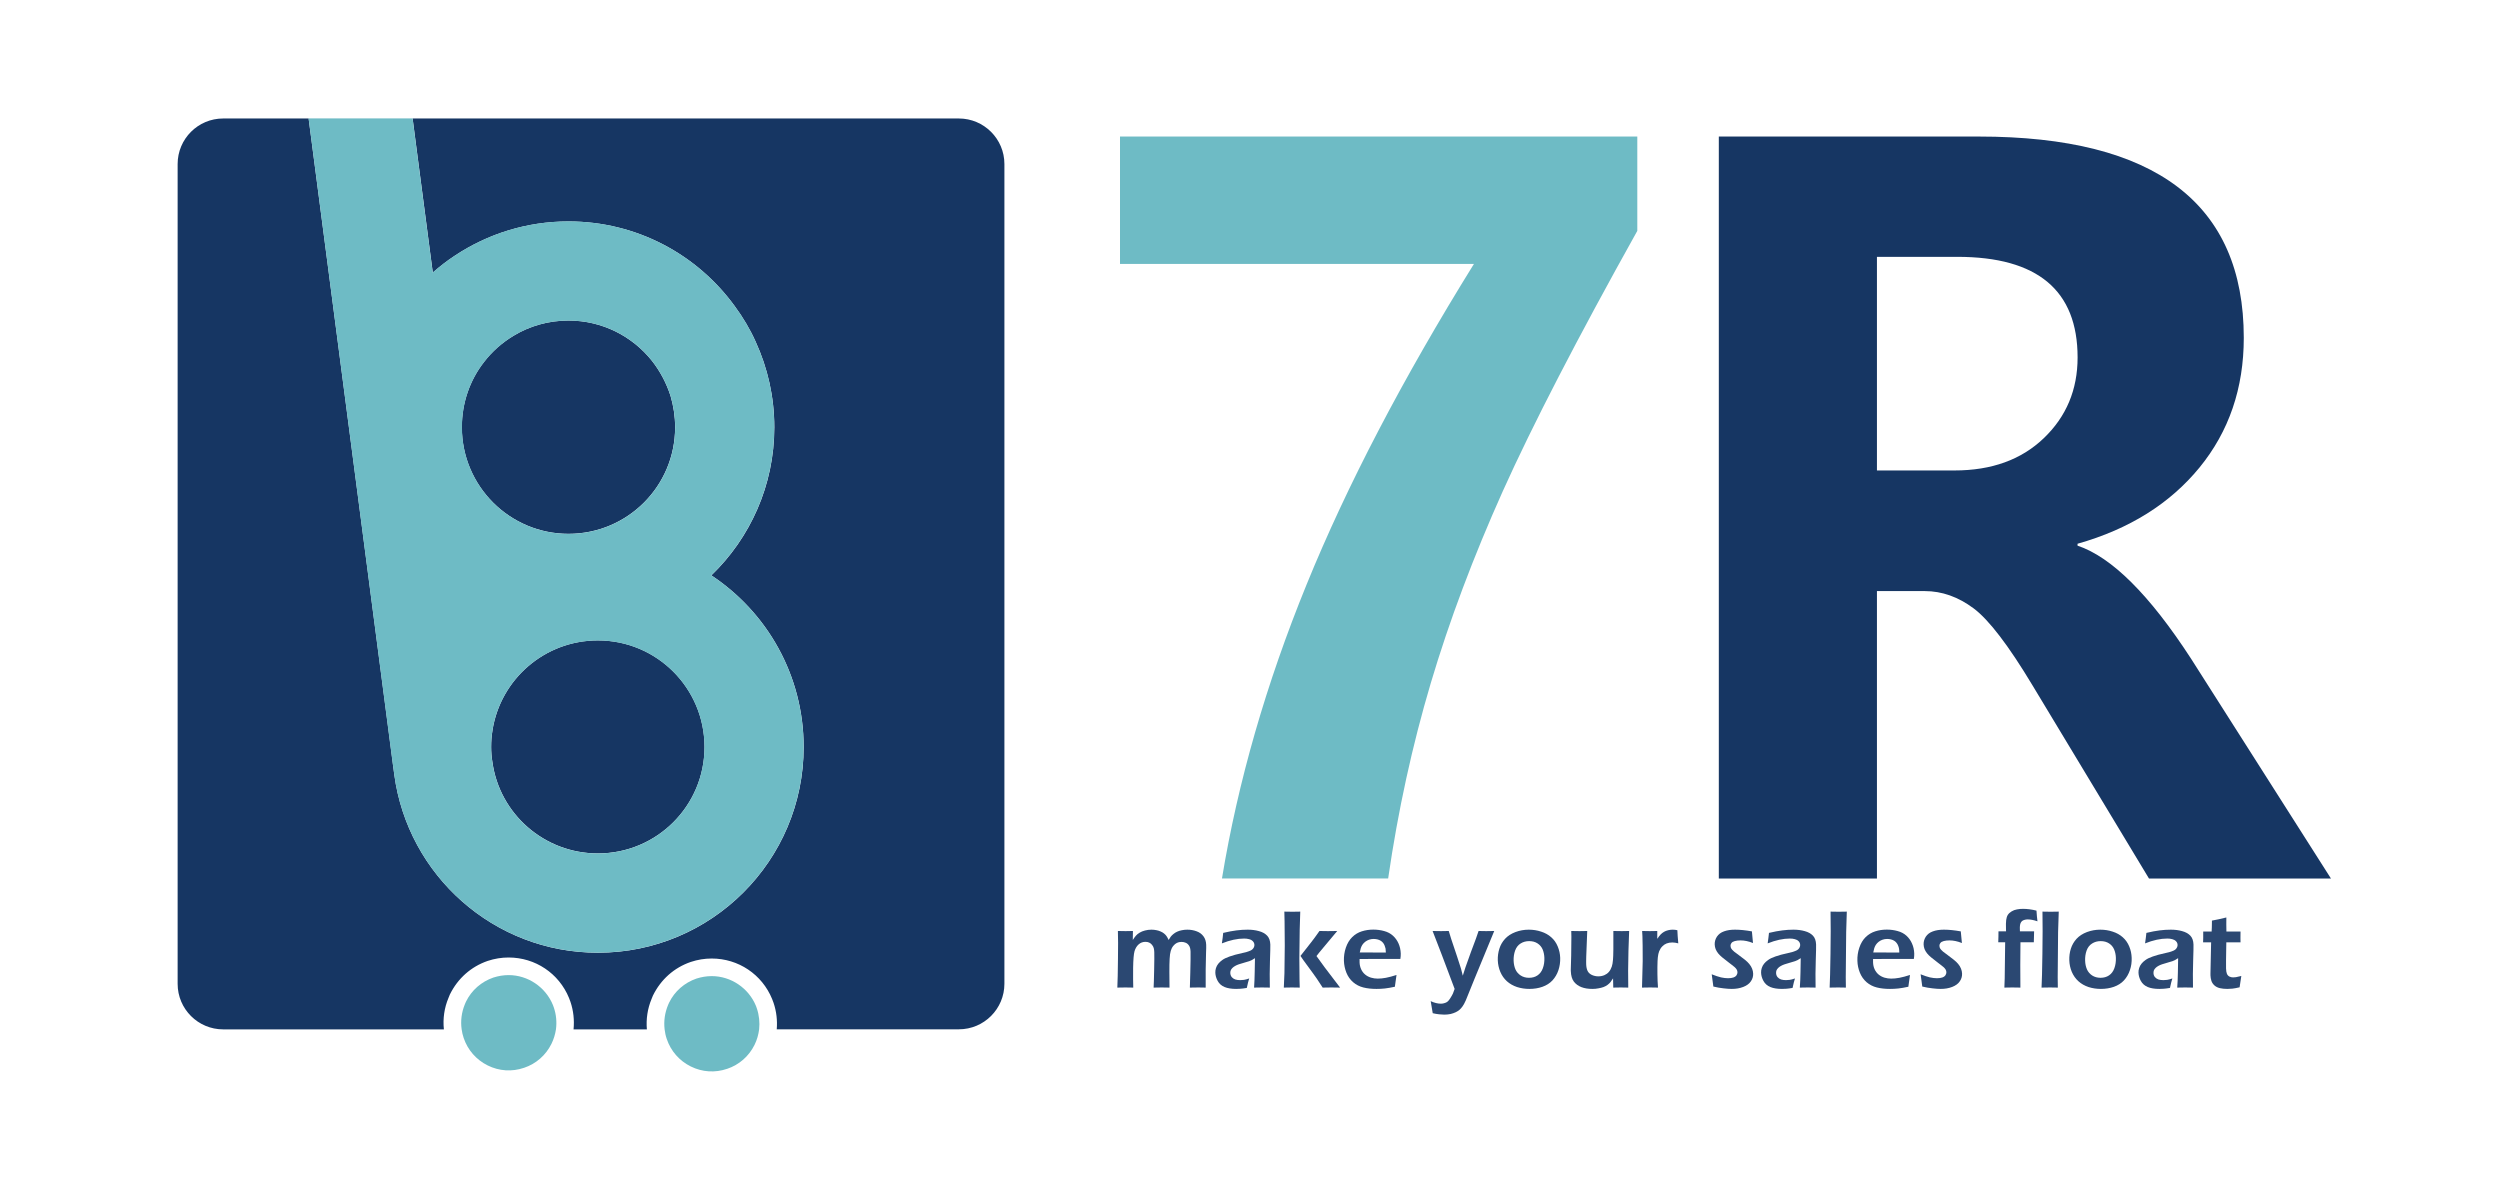 <svg width="76" height="36" viewBox="0 0 76 36" fill="none" xmlns="http://www.w3.org/2000/svg">
<path d="M49.773 7.02C47.948 10.291 46.587 12.928 45.688 14.925C44.791 16.925 44.059 18.872 43.496 20.765C42.934 22.658 42.5 24.638 42.2 26.705H37.148C37.633 23.765 38.491 20.785 39.719 17.773C40.947 14.758 42.644 11.511 44.808 8.023H34.048V4.151H49.774V7.02H49.773Z" fill="#6EBBC5"/>
<path d="M70.861 26.707H65.329L61.79 20.838C61.061 19.625 60.464 18.843 59.999 18.495C59.533 18.147 59.037 17.969 58.513 17.969H57.059V26.707H52.252V4.151H60.159C65.526 4.151 68.211 6.191 68.211 10.269C68.211 11.802 67.761 13.117 66.864 14.214C65.966 15.31 64.732 16.085 63.157 16.53V16.588C64.196 16.936 65.347 18.082 66.608 20.024L70.861 26.707ZM57.059 7.806V14.302H59.417C60.545 14.302 61.449 13.975 62.132 13.32C62.816 12.665 63.159 11.847 63.159 10.867C63.159 8.828 61.941 7.808 59.504 7.808H57.059V7.806Z" fill="#163663"/>
<path d="M18.176 19.468C16.558 19.468 15.219 20.648 14.973 22.195V22.199C14.97 22.199 14.97 22.199 14.973 22.202C14.944 22.364 14.932 22.537 14.932 22.707C14.932 22.86 14.944 23.016 14.97 23.166C15.186 24.738 16.542 25.944 18.178 25.944C19.967 25.944 21.418 24.496 21.418 22.707C21.416 20.916 19.965 19.468 18.176 19.468Z" fill="#163663"/>
<path d="M17.282 16.228C19.077 16.228 20.523 14.777 20.523 12.991C20.523 12.657 20.473 12.339 20.385 12.039C20.26 11.647 20.067 11.284 19.817 10.966C19.225 10.225 18.311 9.744 17.281 9.744C16.672 9.744 16.1 9.911 15.613 10.206C15.266 10.414 14.958 10.685 14.712 11.007C14.287 11.553 14.04 12.242 14.04 12.989C14.042 14.777 15.493 16.228 17.282 16.228Z" fill="#163663"/>
<path d="M29.148 3.602H12.544L12.657 4.47L13.157 8.287C13.37 8.1 13.595 7.924 13.832 7.77C14.825 7.112 16.01 6.732 17.282 6.732C19.363 6.732 21.203 7.745 22.337 9.309C22.583 9.643 22.8 10.005 22.972 10.388C23.335 11.181 23.54 12.062 23.54 12.991C23.54 14.756 22.806 16.353 21.625 17.492C23.315 18.609 24.432 20.528 24.432 22.711C24.432 26.164 21.63 28.963 18.176 28.963C15.011 28.963 12.399 26.611 11.987 23.553L11.949 23.27L11.946 23.245L9.382 3.602H6.785C6.019 3.602 5.4 4.223 5.4 4.987V29.908C5.4 30.674 6.021 31.293 6.785 31.293H13.494C13.46 30.969 13.506 30.64 13.634 30.336C13.638 30.319 13.656 30.278 13.675 30.235C13.917 29.741 14.322 29.386 14.825 29.212C15.036 29.142 15.248 29.108 15.461 29.108C16.273 29.108 16.992 29.591 17.298 30.338C17.311 30.369 17.327 30.411 17.342 30.456C17.434 30.728 17.463 31.013 17.436 31.293H19.665C19.638 30.979 19.685 30.662 19.808 30.367C19.812 30.35 19.83 30.309 19.849 30.266C20.091 29.772 20.495 29.417 20.999 29.243C21.21 29.173 21.422 29.139 21.635 29.139C22.447 29.139 23.166 29.622 23.472 30.369C23.485 30.399 23.501 30.442 23.516 30.486C23.605 30.749 23.635 31.022 23.613 31.291H29.149C29.915 31.291 30.534 30.67 30.534 29.906V4.987C30.534 4.223 29.913 3.602 29.148 3.602Z" fill="#163663"/>
<path d="M11.948 23.268L11.985 23.551C12.398 26.609 15.009 28.961 18.174 28.961C21.628 28.961 24.43 26.163 24.43 22.709C24.43 20.527 23.313 18.609 21.623 17.49C22.803 16.351 23.538 14.754 23.538 12.989C23.538 12.059 23.334 11.179 22.97 10.386C22.8 10.003 22.583 9.639 22.336 9.307C21.202 7.743 19.361 6.73 17.281 6.73C16.008 6.73 14.825 7.11 13.831 7.768C13.593 7.922 13.368 8.098 13.155 8.285L12.655 4.468L12.543 3.6H9.381L11.942 23.243L11.948 23.268ZM18.176 25.946C16.541 25.946 15.185 24.74 14.968 23.168C14.943 23.017 14.931 22.862 14.931 22.709C14.931 22.538 14.943 22.366 14.971 22.204C14.968 22.201 14.968 22.201 14.971 22.201V22.197C15.217 20.65 16.556 19.47 18.174 19.47C19.963 19.47 21.415 20.918 21.415 22.71C21.417 24.5 19.965 25.946 18.176 25.946ZM14.714 11.009C14.96 10.688 15.268 10.417 15.614 10.207C16.102 9.911 16.674 9.745 17.282 9.745C18.313 9.745 19.227 10.224 19.819 10.968C20.069 11.285 20.26 11.649 20.387 12.041C20.474 12.341 20.525 12.658 20.525 12.992C20.525 14.778 19.077 16.23 17.284 16.23C15.495 16.23 14.044 14.778 14.044 12.992C14.042 12.244 14.287 11.556 14.714 11.009Z" fill="#6EBBC5"/>
<path d="M23.009 30.658C23.001 30.631 22.992 30.605 22.982 30.582C22.759 30.036 22.22 29.674 21.637 29.674C21.481 29.674 21.324 29.7 21.171 29.749C20.806 29.876 20.509 30.135 20.342 30.478C20.327 30.51 20.318 30.529 20.311 30.547C20.209 30.793 20.175 31.046 20.204 31.291C20.216 31.39 20.236 31.489 20.269 31.584C20.392 31.951 20.652 32.248 20.999 32.42C21.347 32.593 21.737 32.618 22.102 32.493H22.104C22.469 32.371 22.766 32.111 22.938 31.764C23.013 31.613 23.057 31.453 23.078 31.291C23.1 31.083 23.079 30.866 23.009 30.658Z" fill="#6EBBC5"/>
<path d="M16.836 30.627C16.827 30.6 16.819 30.575 16.808 30.551C16.585 30.005 16.046 29.643 15.463 29.643C15.307 29.643 15.151 29.669 14.997 29.718C14.632 29.845 14.335 30.104 14.168 30.447C14.153 30.479 14.144 30.498 14.137 30.517C14.03 30.772 13.998 31.037 14.034 31.291C14.046 31.38 14.066 31.466 14.095 31.553C14.218 31.92 14.479 32.217 14.825 32.389C15.173 32.562 15.563 32.587 15.928 32.462H15.93C16.295 32.34 16.592 32.081 16.764 31.733C16.834 31.591 16.878 31.443 16.901 31.293C16.93 31.073 16.911 30.846 16.836 30.627Z" fill="#6EBBC5"/>
<path d="M33.967 30.023C33.976 29.831 33.983 29.544 33.986 29.163C33.992 28.782 33.991 28.495 33.984 28.302C34.08 28.305 34.158 28.306 34.218 28.306C34.287 28.306 34.361 28.305 34.441 28.302L34.437 28.575C34.471 28.522 34.503 28.479 34.531 28.446C34.56 28.412 34.598 28.381 34.645 28.353C34.691 28.325 34.745 28.303 34.808 28.287C34.872 28.27 34.938 28.262 35.005 28.262C35.056 28.262 35.105 28.267 35.153 28.277C35.201 28.286 35.244 28.299 35.283 28.317C35.323 28.334 35.357 28.354 35.385 28.377C35.414 28.399 35.438 28.425 35.459 28.453C35.479 28.48 35.501 28.52 35.526 28.575C35.549 28.535 35.57 28.502 35.59 28.476C35.61 28.449 35.638 28.422 35.672 28.394C35.706 28.365 35.744 28.342 35.786 28.323C35.828 28.303 35.876 28.289 35.928 28.279C35.982 28.267 36.038 28.262 36.095 28.262C36.194 28.262 36.287 28.278 36.375 28.311C36.463 28.342 36.533 28.393 36.585 28.463C36.637 28.532 36.664 28.617 36.668 28.72C36.67 28.774 36.669 28.854 36.664 28.959C36.66 29.064 36.656 29.235 36.653 29.473C36.65 29.71 36.65 29.893 36.653 30.023C36.571 30.02 36.498 30.019 36.434 30.019C36.36 30.019 36.273 30.02 36.172 30.023C36.177 29.877 36.182 29.725 36.185 29.566L36.193 29.178C36.195 29.08 36.195 28.997 36.193 28.93C36.19 28.85 36.175 28.789 36.148 28.749C36.121 28.707 36.088 28.678 36.048 28.661C36.009 28.643 35.965 28.634 35.917 28.634C35.866 28.634 35.82 28.643 35.779 28.663C35.739 28.682 35.702 28.713 35.667 28.756C35.633 28.798 35.608 28.849 35.591 28.906C35.574 28.962 35.562 29.043 35.557 29.146C35.551 29.249 35.548 29.384 35.549 29.552L35.553 30.023C35.459 30.02 35.381 30.019 35.319 30.019C35.257 30.019 35.174 30.02 35.07 30.023C35.075 29.936 35.081 29.758 35.086 29.49C35.092 29.221 35.093 29.04 35.09 28.947C35.088 28.897 35.083 28.855 35.074 28.822C35.064 28.787 35.047 28.754 35.021 28.723C34.996 28.692 34.967 28.669 34.934 28.654C34.901 28.639 34.863 28.632 34.82 28.632C34.741 28.632 34.672 28.658 34.614 28.71C34.556 28.762 34.515 28.831 34.489 28.918C34.465 29.005 34.451 29.174 34.447 29.425C34.445 29.676 34.446 29.875 34.451 30.023C34.347 30.02 34.268 30.019 34.215 30.019C34.156 30.019 34.073 30.02 33.967 30.023Z" fill="#2B4872"/>
<path d="M37.145 28.679C37.159 28.598 37.166 28.541 37.169 28.509C37.172 28.476 37.178 28.426 37.185 28.36C37.338 28.324 37.472 28.298 37.589 28.284C37.706 28.269 37.819 28.262 37.929 28.262C38.053 28.262 38.167 28.276 38.272 28.306C38.377 28.334 38.46 28.38 38.52 28.443C38.581 28.506 38.614 28.597 38.618 28.715C38.62 28.779 38.616 28.943 38.607 29.207C38.598 29.47 38.597 29.742 38.603 30.023C38.517 30.02 38.438 30.019 38.366 30.019C38.297 30.019 38.216 30.02 38.124 30.023C38.134 29.886 38.14 29.728 38.143 29.549L38.151 29.128C38.109 29.156 38.077 29.176 38.055 29.187C38.033 29.198 38.008 29.209 37.98 29.219C37.952 29.228 37.903 29.243 37.832 29.263C37.762 29.282 37.705 29.299 37.663 29.314C37.621 29.328 37.582 29.345 37.548 29.365C37.515 29.383 37.487 29.404 37.464 29.427C37.441 29.45 37.424 29.474 37.414 29.5C37.404 29.525 37.4 29.552 37.401 29.581C37.403 29.628 37.418 29.67 37.446 29.705C37.475 29.738 37.511 29.762 37.553 29.776C37.596 29.789 37.645 29.796 37.702 29.796C37.738 29.796 37.775 29.793 37.815 29.788C37.855 29.782 37.909 29.768 37.976 29.745C37.954 29.809 37.93 29.905 37.903 30.033C37.823 30.046 37.759 30.055 37.712 30.058C37.665 30.062 37.621 30.063 37.58 30.063C37.438 30.063 37.321 30.044 37.228 30.006C37.135 29.967 37.065 29.907 37.019 29.823C36.973 29.74 36.949 29.656 36.946 29.571C36.944 29.523 36.951 29.474 36.966 29.427C36.981 29.38 37.005 29.336 37.036 29.297C37.068 29.257 37.109 29.22 37.159 29.184C37.21 29.146 37.284 29.111 37.381 29.077C37.478 29.042 37.606 29.007 37.767 28.972C37.809 28.963 37.853 28.952 37.899 28.94C37.945 28.926 37.981 28.913 38.008 28.901C38.036 28.889 38.059 28.873 38.079 28.854C38.099 28.833 38.113 28.812 38.121 28.791C38.13 28.77 38.135 28.748 38.134 28.725C38.132 28.681 38.117 28.644 38.086 28.613C38.057 28.583 38.019 28.562 37.972 28.551C37.927 28.538 37.876 28.532 37.821 28.532C37.616 28.532 37.39 28.581 37.145 28.679Z" fill="#2B4872"/>
<path d="M39.028 30.023L39.047 29.583L39.057 28.739L39.051 28.016C39.049 27.886 39.046 27.785 39.044 27.713C39.163 27.716 39.247 27.717 39.296 27.717C39.355 27.717 39.432 27.716 39.528 27.713L39.511 28.263L39.5 29.14L39.506 29.794L39.512 30.023C39.411 30.02 39.332 30.019 39.275 30.019C39.209 30.019 39.127 30.02 39.028 30.023ZM39.535 29.06L39.864 28.64C39.892 28.604 39.926 28.56 39.965 28.507C40.004 28.454 40.053 28.386 40.112 28.302C40.229 28.305 40.315 28.306 40.369 28.306C40.444 28.306 40.538 28.305 40.652 28.302L40.117 28.942L40.021 29.064C40.108 29.194 40.347 29.514 40.739 30.023C40.637 30.02 40.55 30.019 40.478 30.019C40.406 30.019 40.316 30.02 40.209 30.023C40.14 29.916 40.084 29.83 40.04 29.765C39.997 29.7 39.957 29.643 39.92 29.595L39.619 29.184C39.611 29.172 39.583 29.131 39.535 29.06Z" fill="#2B4872"/>
<path d="M42.454 29.639C42.442 29.705 42.425 29.825 42.404 29.997C42.283 30.023 42.181 30.041 42.097 30.05C42.014 30.059 41.93 30.063 41.846 30.063C41.698 30.063 41.565 30.049 41.447 30.019C41.329 29.99 41.225 29.936 41.135 29.859C41.044 29.78 40.976 29.683 40.93 29.569C40.885 29.455 40.86 29.336 40.855 29.211C40.851 29.072 40.87 28.938 40.914 28.808C40.959 28.677 41.023 28.571 41.107 28.488C41.192 28.405 41.29 28.346 41.4 28.312C41.511 28.277 41.627 28.26 41.749 28.26C41.864 28.26 41.974 28.275 42.079 28.304C42.184 28.332 42.272 28.379 42.344 28.444C42.417 28.51 42.474 28.589 42.515 28.681C42.556 28.773 42.579 28.875 42.583 28.987C42.584 29.04 42.581 29.095 42.571 29.151L41.331 29.153C41.33 29.195 41.33 29.228 41.331 29.253C41.333 29.328 41.349 29.398 41.377 29.461C41.405 29.524 41.444 29.578 41.496 29.622C41.547 29.666 41.607 29.698 41.677 29.72C41.746 29.74 41.814 29.75 41.881 29.75C41.959 29.75 42.042 29.742 42.132 29.725C42.223 29.708 42.33 29.679 42.454 29.639ZM41.337 28.955L42.13 28.957C42.128 28.903 42.125 28.863 42.121 28.837C42.116 28.811 42.107 28.782 42.094 28.749C42.081 28.715 42.065 28.686 42.044 28.661C42.022 28.635 41.998 28.613 41.97 28.597C41.943 28.58 41.91 28.567 41.874 28.558C41.839 28.549 41.801 28.544 41.76 28.544C41.713 28.544 41.667 28.551 41.622 28.566C41.579 28.581 41.539 28.602 41.502 28.63C41.466 28.659 41.437 28.69 41.414 28.725C41.393 28.76 41.377 28.794 41.367 28.827C41.357 28.858 41.347 28.901 41.337 28.955Z" fill="#2B4872"/>
<path d="M43.555 30.801C43.529 30.632 43.508 30.51 43.493 30.435C43.604 30.486 43.707 30.512 43.803 30.512C43.832 30.512 43.862 30.508 43.892 30.5C43.922 30.493 43.95 30.483 43.975 30.469C43.992 30.46 44.008 30.447 44.025 30.43C44.042 30.413 44.066 30.382 44.094 30.337C44.123 30.292 44.148 30.248 44.169 30.204C44.186 30.166 44.203 30.12 44.221 30.063L43.833 29.033L43.551 28.302C43.67 28.305 43.755 28.306 43.807 28.306C43.867 28.306 43.945 28.305 44.042 28.302C44.069 28.396 44.094 28.477 44.117 28.546L44.295 29.077C44.351 29.241 44.39 29.363 44.414 29.446C44.43 29.5 44.448 29.572 44.469 29.661C44.5 29.558 44.526 29.474 44.549 29.41C44.589 29.293 44.645 29.136 44.717 28.94L44.868 28.536C44.895 28.463 44.922 28.386 44.949 28.302C45.051 28.305 45.128 28.306 45.181 28.306C45.23 28.306 45.311 28.305 45.425 28.302L44.823 29.762L44.562 30.407C44.526 30.49 44.49 30.555 44.456 30.601C44.428 30.641 44.397 30.674 44.362 30.703C44.33 30.73 44.294 30.752 44.257 30.77C44.209 30.793 44.157 30.811 44.101 30.825C44.037 30.838 43.972 30.845 43.907 30.845C43.87 30.845 43.818 30.841 43.751 30.835C43.684 30.828 43.619 30.817 43.555 30.801Z" fill="#2B4872"/>
<path d="M46.475 28.262C46.605 28.262 46.729 28.281 46.849 28.321C46.97 28.359 47.073 28.417 47.158 28.493C47.244 28.569 47.31 28.662 47.355 28.773C47.401 28.882 47.426 28.997 47.43 29.119C47.434 29.248 47.416 29.372 47.377 29.491C47.337 29.611 47.276 29.715 47.196 29.803C47.115 29.89 47.013 29.955 46.889 29.999C46.767 30.042 46.635 30.063 46.494 30.063C46.363 30.063 46.238 30.044 46.118 30.006C45.999 29.966 45.897 29.908 45.81 29.83C45.724 29.752 45.657 29.657 45.61 29.546C45.563 29.434 45.538 29.317 45.533 29.195C45.529 29.071 45.545 28.953 45.581 28.84C45.616 28.727 45.674 28.627 45.755 28.539C45.836 28.451 45.942 28.383 46.071 28.334C46.2 28.286 46.335 28.262 46.475 28.262ZM46.487 28.61C46.389 28.61 46.301 28.634 46.225 28.683C46.15 28.73 46.095 28.801 46.06 28.896C46.026 28.991 46.011 29.094 46.014 29.206C46.018 29.304 46.036 29.391 46.069 29.468C46.103 29.544 46.156 29.607 46.228 29.654C46.3 29.701 46.385 29.725 46.482 29.725C46.582 29.725 46.668 29.701 46.74 29.652C46.814 29.602 46.868 29.53 46.902 29.436C46.938 29.34 46.953 29.234 46.949 29.119C46.946 29.026 46.928 28.941 46.897 28.864C46.864 28.787 46.813 28.726 46.741 28.679C46.671 28.633 46.586 28.61 46.487 28.61Z" fill="#2B4872"/>
<path d="M49.499 30.023C49.399 30.02 49.323 30.019 49.27 30.019C49.203 30.019 49.128 30.02 49.043 30.023L49.037 29.742C49.007 29.789 48.981 29.828 48.958 29.857C48.935 29.885 48.905 29.913 48.868 29.941C48.83 29.968 48.789 29.991 48.745 30.007C48.7 30.023 48.649 30.036 48.59 30.046C48.533 30.058 48.472 30.063 48.407 30.063C48.28 30.063 48.169 30.045 48.075 30.009C47.98 29.972 47.903 29.916 47.846 29.842C47.789 29.767 47.758 29.661 47.753 29.522L47.752 29.486L47.764 29.05L47.77 28.475C47.77 28.428 47.768 28.371 47.766 28.302C47.873 28.305 47.957 28.306 48.018 28.306C48.083 28.306 48.16 28.305 48.252 28.302L48.222 29.074C48.221 29.133 48.22 29.184 48.219 29.226C48.219 29.267 48.22 29.296 48.22 29.314C48.223 29.395 48.237 29.463 48.263 29.517C48.289 29.57 48.333 29.61 48.394 29.639C48.456 29.667 48.521 29.681 48.59 29.681C48.655 29.681 48.717 29.669 48.775 29.644C48.827 29.621 48.871 29.59 48.907 29.549C48.944 29.508 48.974 29.454 48.998 29.385C49.015 29.335 49.028 29.267 49.035 29.178C49.041 29.116 49.044 29.01 49.046 28.859C49.049 28.676 49.049 28.491 49.046 28.302C49.157 28.305 49.243 28.306 49.301 28.306C49.368 28.306 49.443 28.305 49.526 28.302C49.518 28.463 49.511 28.665 49.505 28.908C49.498 29.149 49.495 29.349 49.495 29.507C49.494 29.663 49.496 29.835 49.499 30.023Z" fill="#2B4872"/>
<path d="M49.917 30.023L49.938 29.219L49.936 28.752C49.935 28.656 49.933 28.56 49.93 28.463C49.929 28.446 49.926 28.392 49.921 28.302C50.026 28.305 50.103 28.306 50.153 28.306C50.21 28.306 50.286 28.305 50.381 28.302L50.381 28.541C50.422 28.48 50.457 28.435 50.486 28.405C50.516 28.375 50.549 28.349 50.585 28.328C50.623 28.306 50.665 28.29 50.711 28.279C50.756 28.267 50.804 28.262 50.852 28.262C50.897 28.262 50.944 28.267 50.992 28.279C50.995 28.383 51.005 28.517 51.02 28.678C50.953 28.66 50.892 28.651 50.838 28.651C50.773 28.651 50.715 28.661 50.665 28.681C50.616 28.7 50.572 28.73 50.533 28.771C50.494 28.81 50.463 28.859 50.439 28.918C50.42 28.965 50.406 29.027 50.398 29.102C50.391 29.161 50.387 29.261 50.385 29.404C50.384 29.546 50.386 29.685 50.391 29.823C50.392 29.876 50.396 29.943 50.403 30.023C50.317 30.02 50.238 30.019 50.167 30.019C50.097 30.019 50.014 30.02 49.917 30.023Z" fill="#2B4872"/>
<path d="M52.086 29.991L52.036 29.618C52.148 29.663 52.243 29.695 52.32 29.713C52.397 29.73 52.468 29.738 52.532 29.738C52.597 29.738 52.651 29.731 52.694 29.716C52.738 29.701 52.77 29.678 52.79 29.649C52.81 29.618 52.82 29.587 52.819 29.554C52.818 29.539 52.816 29.526 52.812 29.513C52.81 29.501 52.804 29.488 52.796 29.474C52.789 29.461 52.78 29.449 52.769 29.437C52.76 29.425 52.746 29.411 52.729 29.397C52.712 29.381 52.687 29.361 52.654 29.337L52.56 29.265C52.47 29.196 52.401 29.142 52.353 29.102C52.306 29.063 52.265 29.023 52.232 28.982C52.199 28.941 52.174 28.897 52.155 28.852C52.138 28.806 52.128 28.759 52.127 28.712C52.124 28.629 52.146 28.551 52.193 28.476C52.242 28.402 52.313 28.348 52.408 28.314C52.502 28.279 52.615 28.262 52.745 28.262C52.892 28.262 53.063 28.279 53.258 28.314L53.291 28.668C53.159 28.615 53.032 28.588 52.911 28.588C52.846 28.588 52.788 28.595 52.739 28.608C52.691 28.621 52.657 28.64 52.636 28.668C52.616 28.694 52.606 28.723 52.607 28.756C52.608 28.775 52.612 28.794 52.619 28.813C52.627 28.831 52.639 28.85 52.657 28.871C52.675 28.891 52.694 28.91 52.716 28.928C52.74 28.946 52.787 28.982 52.859 29.035C52.931 29.088 52.993 29.136 53.047 29.178C53.101 29.221 53.146 29.265 53.181 29.309C53.217 29.352 53.244 29.398 53.264 29.448C53.284 29.497 53.294 29.547 53.296 29.598C53.299 29.683 53.276 29.761 53.226 29.833C53.177 29.905 53.1 29.962 52.997 30.002C52.893 30.043 52.776 30.063 52.647 30.063C52.579 30.063 52.496 30.058 52.399 30.046C52.302 30.036 52.197 30.018 52.086 29.991Z" fill="#2B4872"/>
<path d="M53.737 28.679C53.75 28.598 53.758 28.541 53.76 28.509C53.763 28.476 53.769 28.426 53.777 28.36C53.929 28.324 54.064 28.298 54.181 28.284C54.297 28.269 54.411 28.262 54.52 28.262C54.644 28.262 54.759 28.276 54.864 28.306C54.968 28.334 55.051 28.38 55.112 28.443C55.173 28.506 55.205 28.597 55.209 28.715C55.211 28.779 55.208 28.943 55.199 29.207C55.19 29.47 55.188 29.742 55.194 30.023C55.109 30.02 55.03 30.019 54.957 30.019C54.889 30.019 54.808 30.02 54.715 30.023C54.725 29.886 54.732 29.728 54.735 29.549L54.742 29.128C54.701 29.156 54.669 29.176 54.646 29.187C54.624 29.198 54.599 29.209 54.571 29.219C54.543 29.228 54.494 29.243 54.424 29.263C54.353 29.282 54.297 29.299 54.255 29.314C54.212 29.328 54.174 29.345 54.139 29.365C54.106 29.383 54.078 29.404 54.055 29.427C54.032 29.45 54.016 29.474 54.005 29.5C53.996 29.525 53.992 29.552 53.993 29.581C53.995 29.628 54.009 29.67 54.038 29.705C54.067 29.738 54.103 29.762 54.145 29.776C54.187 29.789 54.237 29.796 54.293 29.796C54.329 29.796 54.367 29.793 54.406 29.788C54.447 29.782 54.5 29.768 54.567 29.745C54.546 29.809 54.521 29.905 54.494 30.033C54.414 30.046 54.351 30.055 54.304 30.058C54.256 30.062 54.212 30.063 54.172 30.063C54.03 30.063 53.912 30.044 53.819 30.006C53.727 29.967 53.657 29.907 53.61 29.823C53.564 29.74 53.54 29.656 53.537 29.571C53.535 29.523 53.542 29.474 53.558 29.427C53.573 29.38 53.596 29.336 53.628 29.297C53.659 29.257 53.7 29.22 53.751 29.184C53.801 29.146 53.875 29.111 53.972 29.077C54.069 29.042 54.198 29.007 54.358 28.972C54.401 28.963 54.445 28.952 54.491 28.94C54.536 28.926 54.573 28.913 54.599 28.901C54.627 28.889 54.651 28.873 54.671 28.854C54.69 28.833 54.704 28.812 54.712 28.791C54.722 28.77 54.726 28.748 54.725 28.725C54.724 28.681 54.708 28.644 54.678 28.613C54.648 28.583 54.61 28.562 54.564 28.551C54.518 28.538 54.468 28.532 54.413 28.532C54.207 28.532 53.982 28.581 53.737 28.679Z" fill="#2B4872"/>
<path d="M55.621 30.023C55.631 29.832 55.64 29.49 55.647 28.996C55.655 28.501 55.656 28.073 55.649 27.713C55.767 27.716 55.85 27.717 55.9 27.717C55.966 27.717 56.047 27.716 56.143 27.713L56.124 28.331L56.111 29.708L56.115 30.023C56.023 30.02 55.944 30.019 55.88 30.019C55.858 30.019 55.772 30.02 55.621 30.023Z" fill="#2B4872"/>
<path d="M58.064 29.639C58.052 29.705 58.035 29.825 58.014 29.997C57.893 30.023 57.791 30.041 57.707 30.05C57.624 30.059 57.54 30.063 57.456 30.063C57.308 30.063 57.175 30.049 57.056 30.019C56.939 29.99 56.835 29.936 56.744 29.859C56.654 29.78 56.586 29.683 56.54 29.569C56.494 29.455 56.469 29.336 56.465 29.211C56.46 29.072 56.48 28.938 56.524 28.808C56.568 28.677 56.632 28.571 56.716 28.488C56.802 28.405 56.9 28.346 57.01 28.312C57.121 28.277 57.237 28.26 57.359 28.26C57.474 28.26 57.584 28.275 57.688 28.304C57.793 28.332 57.882 28.379 57.954 28.444C58.027 28.51 58.084 28.589 58.124 28.681C58.166 28.773 58.189 28.875 58.193 28.987C58.194 29.04 58.191 29.095 58.181 29.151L56.941 29.153C56.94 29.195 56.94 29.228 56.941 29.253C56.943 29.328 56.958 29.398 56.986 29.461C57.015 29.524 57.054 29.578 57.105 29.622C57.157 29.666 57.217 29.698 57.286 29.72C57.356 29.74 57.424 29.75 57.491 29.75C57.569 29.75 57.652 29.742 57.742 29.725C57.833 29.708 57.94 29.679 58.064 29.639ZM56.947 28.955L57.739 28.957C57.738 28.903 57.735 28.863 57.73 28.837C57.726 28.811 57.717 28.782 57.704 28.749C57.691 28.715 57.674 28.686 57.653 28.661C57.632 28.635 57.608 28.613 57.58 28.597C57.552 28.58 57.52 28.567 57.484 28.558C57.449 28.549 57.411 28.544 57.37 28.544C57.323 28.544 57.277 28.551 57.232 28.566C57.188 28.581 57.148 28.602 57.112 28.63C57.076 28.659 57.047 28.69 57.024 28.725C57.003 28.76 56.987 28.794 56.977 28.827C56.967 28.858 56.957 28.901 56.947 28.955Z" fill="#2B4872"/>
<path d="M58.437 29.991L58.387 29.618C58.499 29.663 58.593 29.695 58.671 29.713C58.748 29.73 58.819 29.738 58.883 29.738C58.948 29.738 59.002 29.731 59.045 29.716C59.089 29.701 59.12 29.678 59.141 29.649C59.161 29.618 59.171 29.587 59.17 29.554C59.169 29.539 59.167 29.526 59.163 29.513C59.161 29.501 59.155 29.488 59.147 29.474C59.14 29.461 59.131 29.449 59.12 29.437C59.111 29.425 59.097 29.411 59.08 29.397C59.062 29.381 59.037 29.361 59.005 29.337L58.911 29.265C58.821 29.196 58.752 29.142 58.704 29.102C58.657 29.063 58.616 29.023 58.583 28.982C58.55 28.941 58.525 28.897 58.506 28.852C58.489 28.806 58.479 28.759 58.478 28.712C58.475 28.629 58.497 28.551 58.544 28.476C58.592 28.402 58.664 28.348 58.759 28.314C58.853 28.279 58.966 28.262 59.095 28.262C59.243 28.262 59.414 28.279 59.608 28.314L59.642 28.668C59.51 28.615 59.383 28.588 59.262 28.588C59.197 28.588 59.139 28.595 59.09 28.608C59.042 28.621 59.008 28.64 58.987 28.668C58.967 28.694 58.957 28.723 58.958 28.756C58.959 28.775 58.963 28.794 58.97 28.813C58.978 28.831 58.99 28.85 59.008 28.871C59.025 28.891 59.045 28.91 59.067 28.928C59.09 28.946 59.138 28.982 59.21 29.035C59.282 29.088 59.344 29.136 59.397 29.178C59.452 29.221 59.497 29.265 59.532 29.309C59.568 29.352 59.595 29.398 59.615 29.448C59.635 29.497 59.645 29.547 59.647 29.598C59.65 29.683 59.627 29.761 59.577 29.833C59.528 29.905 59.451 29.962 59.348 30.002C59.244 30.043 59.127 30.063 58.998 30.063C58.93 30.063 58.847 30.058 58.75 30.046C58.653 30.036 58.548 30.018 58.437 29.991Z" fill="#2B4872"/>
<path d="M60.933 30.023L60.943 29.744L60.957 28.644H60.747C60.749 28.61 60.751 28.555 60.752 28.48C60.753 28.403 60.754 28.347 60.754 28.312H60.984L60.982 28.245C60.978 28.124 60.98 28.032 60.988 27.969C60.996 27.905 61.013 27.852 61.038 27.812C61.065 27.771 61.103 27.736 61.152 27.707C61.202 27.676 61.256 27.656 61.316 27.646C61.375 27.634 61.436 27.629 61.499 27.629C61.628 27.629 61.765 27.647 61.909 27.683C61.917 27.809 61.927 27.918 61.939 28.008C61.829 27.97 61.73 27.95 61.641 27.95C61.606 27.95 61.574 27.955 61.545 27.964C61.516 27.972 61.492 27.983 61.473 27.998C61.456 28.012 61.441 28.032 61.429 28.055C61.418 28.079 61.41 28.107 61.407 28.14C61.403 28.171 61.402 28.208 61.404 28.25L61.406 28.312H61.837C61.833 28.39 61.83 28.501 61.828 28.644H61.422C61.416 29.093 61.415 29.552 61.42 30.023C61.317 30.02 61.236 30.019 61.175 30.019C61.112 30.019 61.032 30.02 60.933 30.023Z" fill="#2B4872"/>
<path d="M62.063 30.023C62.074 29.832 62.082 29.49 62.089 28.996C62.097 28.501 62.098 28.073 62.091 27.713C62.209 27.716 62.292 27.717 62.342 27.717C62.409 27.717 62.49 27.716 62.586 27.713L62.566 28.331L62.554 29.708L62.558 30.023C62.465 30.02 62.386 30.019 62.322 30.019C62.301 30.019 62.214 30.02 62.063 30.023Z" fill="#2B4872"/>
<path d="M63.848 28.262C63.978 28.262 64.103 28.281 64.223 28.321C64.344 28.359 64.447 28.417 64.532 28.493C64.618 28.569 64.683 28.662 64.729 28.773C64.775 28.882 64.799 28.997 64.803 29.119C64.808 29.248 64.79 29.372 64.75 29.491C64.71 29.611 64.65 29.715 64.569 29.803C64.489 29.89 64.387 29.955 64.263 29.999C64.14 30.042 64.008 30.063 63.867 30.063C63.736 30.063 63.611 30.044 63.491 30.006C63.373 29.966 63.27 29.908 63.184 29.83C63.098 29.752 63.031 29.657 62.983 29.546C62.936 29.434 62.911 29.317 62.907 29.195C62.903 29.071 62.918 28.953 62.954 28.84C62.99 28.727 63.048 28.627 63.128 28.539C63.21 28.451 63.315 28.383 63.445 28.334C63.574 28.286 63.709 28.262 63.848 28.262ZM63.86 28.61C63.762 28.61 63.675 28.634 63.599 28.683C63.523 28.73 63.468 28.801 63.433 28.896C63.399 28.991 63.384 29.094 63.388 29.206C63.391 29.304 63.41 29.391 63.443 29.468C63.477 29.544 63.53 29.607 63.601 29.654C63.674 29.701 63.759 29.725 63.856 29.725C63.955 29.725 64.041 29.701 64.114 29.652C64.188 29.602 64.242 29.53 64.276 29.436C64.311 29.34 64.327 29.234 64.323 29.119C64.32 29.026 64.302 28.941 64.27 28.864C64.238 28.787 64.186 28.726 64.115 28.679C64.044 28.633 63.959 28.61 63.86 28.61Z" fill="#2B4872"/>
<path d="M65.21 28.679C65.223 28.598 65.231 28.541 65.233 28.509C65.236 28.476 65.242 28.426 65.25 28.36C65.402 28.324 65.537 28.298 65.653 28.284C65.77 28.269 65.883 28.262 65.993 28.262C66.117 28.262 66.232 28.276 66.336 28.306C66.441 28.334 66.524 28.38 66.585 28.443C66.646 28.506 66.678 28.597 66.682 28.715C66.684 28.779 66.681 28.943 66.672 29.207C66.663 29.47 66.661 29.742 66.667 30.023C66.582 30.02 66.502 30.019 66.43 30.019C66.361 30.019 66.281 30.02 66.188 30.023C66.198 29.886 66.205 29.728 66.208 29.549L66.215 29.128C66.174 29.156 66.141 29.176 66.119 29.187C66.097 29.198 66.072 29.209 66.044 29.219C66.016 29.228 65.967 29.243 65.897 29.263C65.826 29.282 65.77 29.299 65.728 29.314C65.685 29.328 65.647 29.345 65.612 29.365C65.579 29.383 65.551 29.404 65.528 29.427C65.505 29.45 65.489 29.474 65.478 29.5C65.469 29.525 65.465 29.552 65.466 29.581C65.467 29.628 65.482 29.67 65.511 29.705C65.54 29.738 65.576 29.762 65.618 29.776C65.66 29.789 65.71 29.796 65.766 29.796C65.802 29.796 65.84 29.793 65.879 29.788C65.919 29.782 65.973 29.768 66.04 29.745C66.019 29.809 65.994 29.905 65.967 30.033C65.887 30.046 65.824 30.055 65.776 30.058C65.729 30.062 65.685 30.063 65.645 30.063C65.502 30.063 65.385 30.044 65.292 30.006C65.2 29.967 65.13 29.907 65.083 29.823C65.037 29.74 65.013 29.656 65.01 29.571C65.008 29.523 65.015 29.474 65.031 29.427C65.046 29.38 65.069 29.336 65.101 29.297C65.132 29.257 65.173 29.22 65.224 29.184C65.274 29.146 65.348 29.111 65.445 29.077C65.542 29.042 65.671 29.007 65.831 28.972C65.874 28.963 65.918 28.952 65.964 28.94C66.009 28.926 66.046 28.913 66.072 28.901C66.1 28.889 66.124 28.873 66.144 28.854C66.163 28.833 66.177 28.812 66.185 28.791C66.195 28.77 66.199 28.748 66.198 28.725C66.197 28.681 66.181 28.644 66.15 28.613C66.121 28.583 66.083 28.562 66.037 28.551C65.991 28.538 65.941 28.532 65.885 28.532C65.68 28.532 65.455 28.581 65.21 28.679Z" fill="#2B4872"/>
<path d="M68.136 29.669C68.125 29.731 68.108 29.846 68.084 30.014C67.99 30.036 67.916 30.049 67.862 30.055C67.808 30.06 67.757 30.063 67.71 30.063C67.626 30.063 67.551 30.055 67.484 30.04C67.418 30.024 67.363 29.996 67.319 29.957C67.274 29.916 67.243 29.869 67.226 29.816C67.209 29.762 67.2 29.706 67.198 29.649C67.198 29.634 67.197 29.614 67.198 29.59C67.198 29.565 67.2 29.485 67.203 29.349L67.218 28.646H66.974C66.978 28.578 66.979 28.469 66.978 28.319H67.234C67.239 28.254 67.242 28.143 67.243 27.986L67.441 27.947C67.483 27.939 67.563 27.92 67.681 27.891C67.679 28.043 67.679 28.186 67.683 28.319H68.112C68.11 28.471 68.109 28.58 68.112 28.646H67.68C67.672 29.105 67.669 29.37 67.672 29.442C67.674 29.512 67.683 29.567 67.699 29.605C67.716 29.643 67.742 29.671 67.776 29.688C67.811 29.705 67.847 29.713 67.886 29.713C67.914 29.713 67.943 29.711 67.974 29.706C68.005 29.702 68.059 29.689 68.136 29.669Z" fill="#2B4872"/>
</svg>
